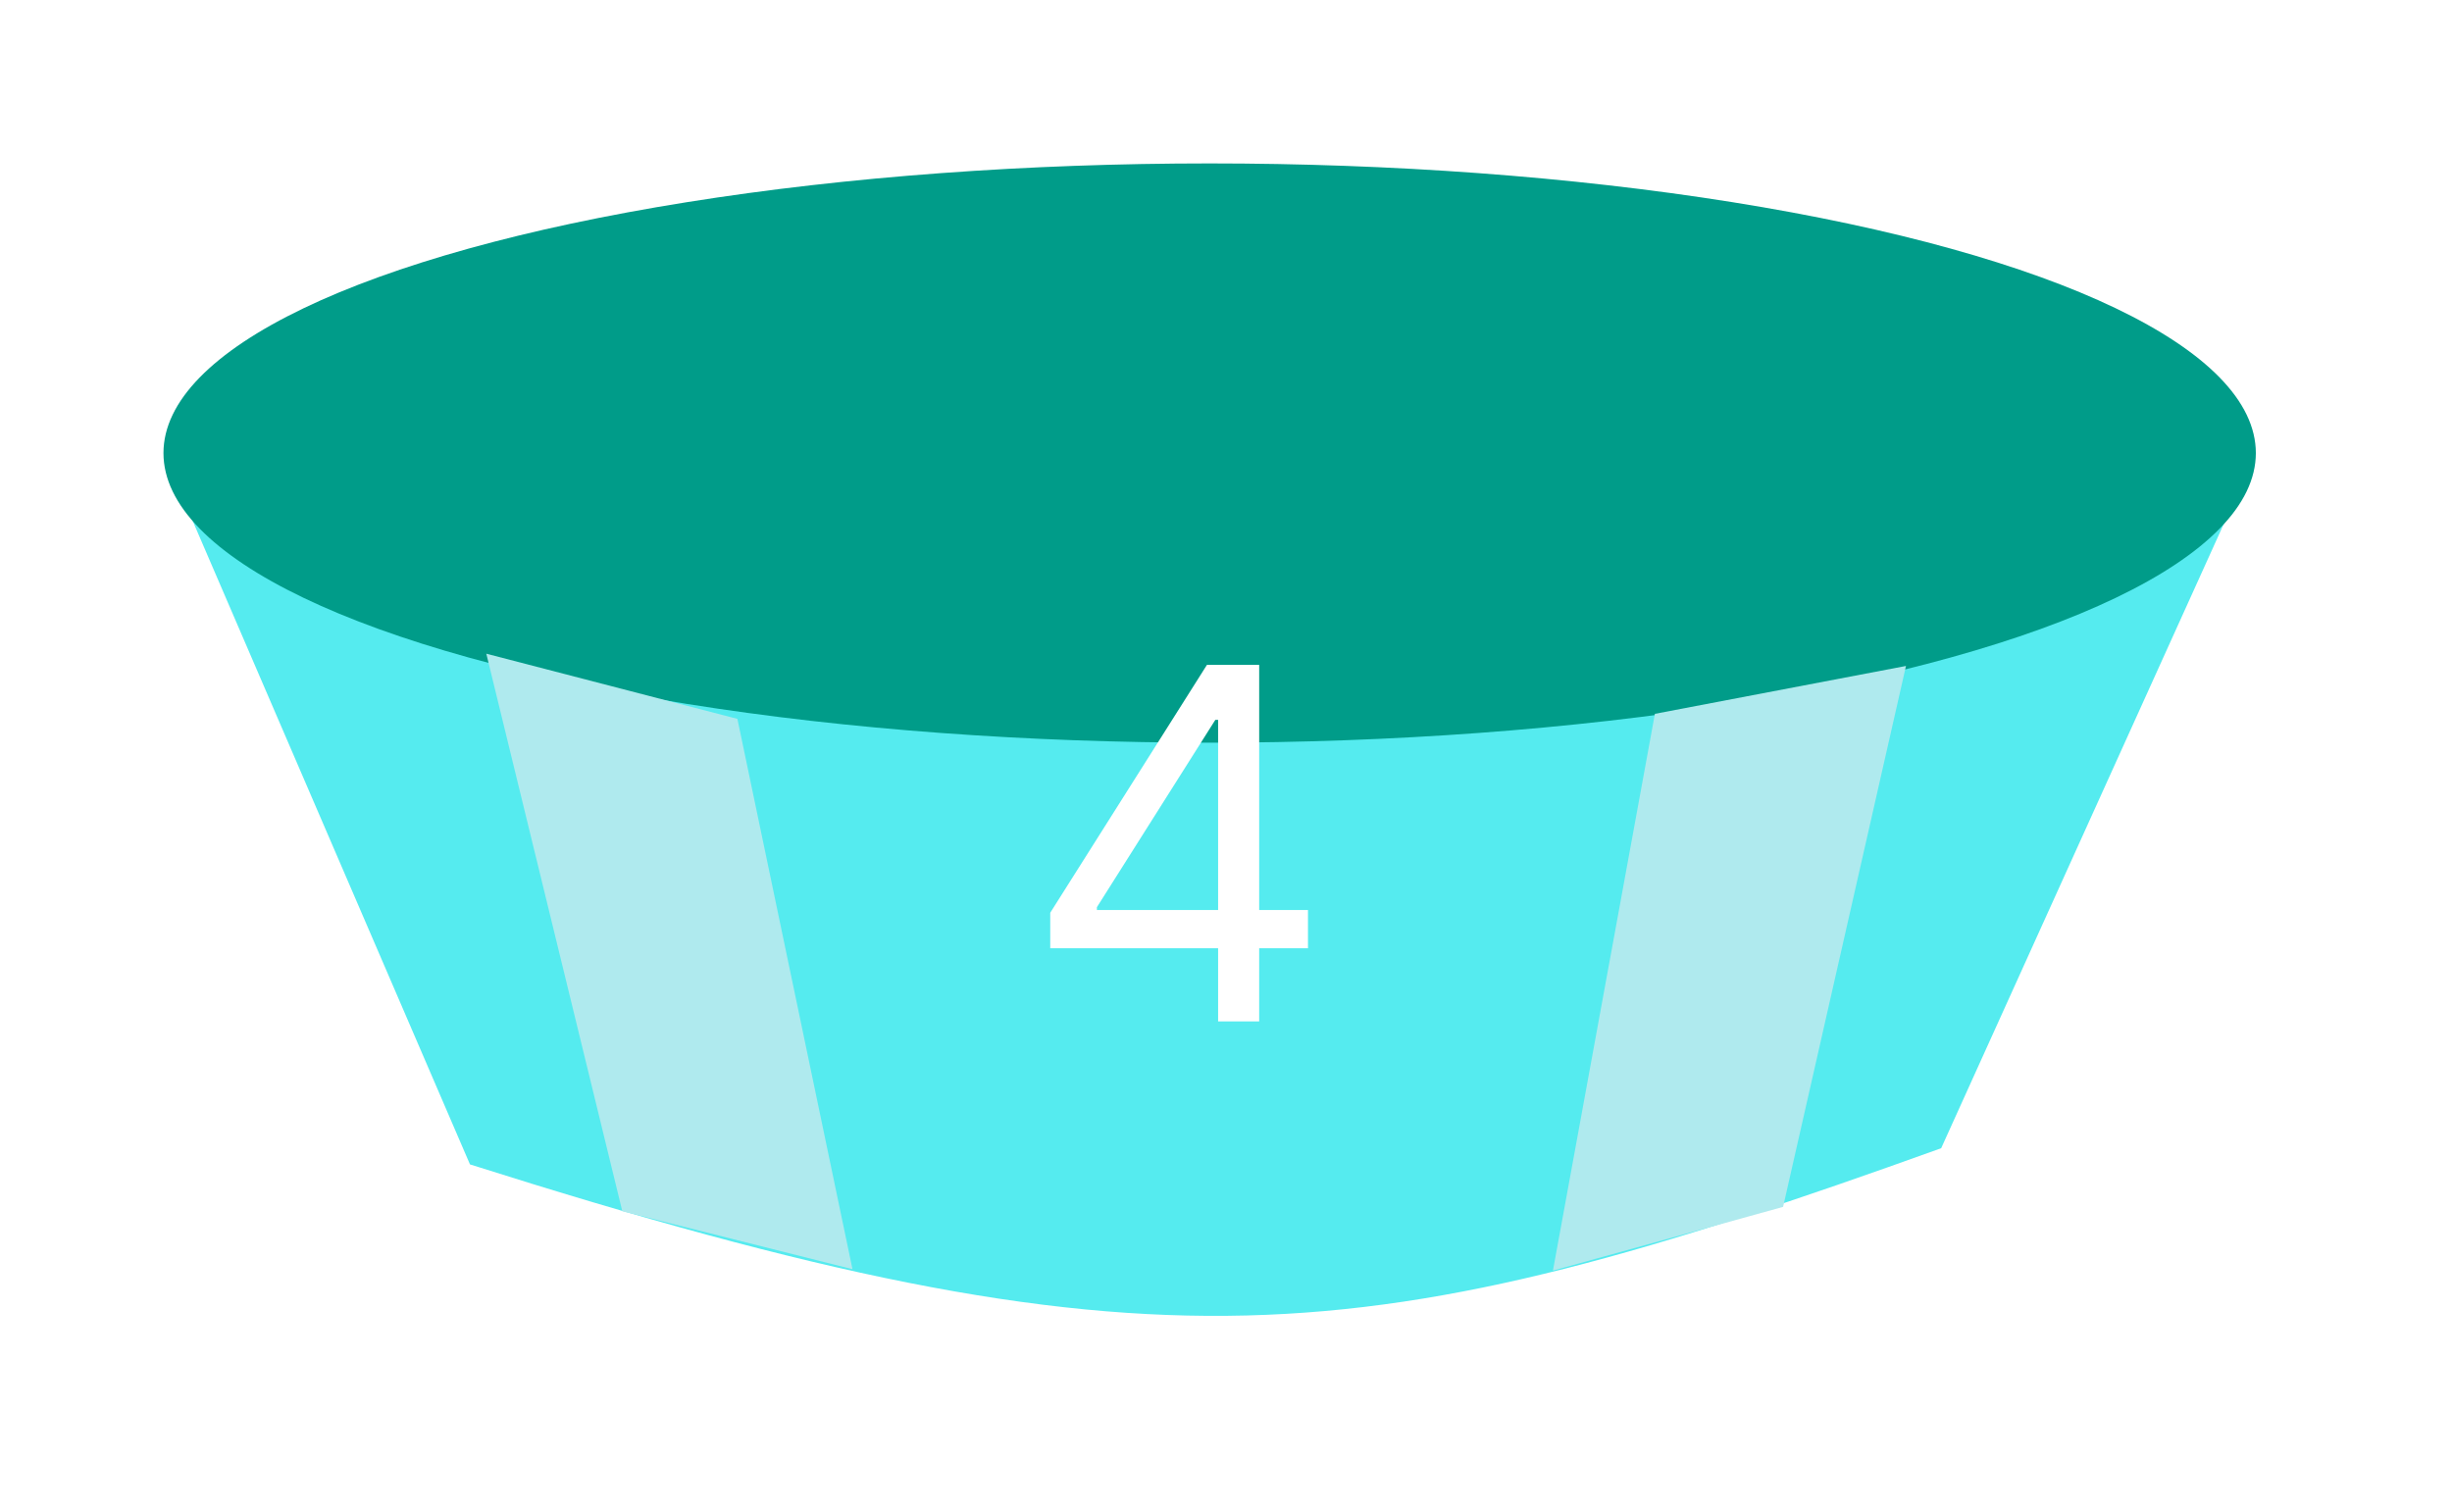 <svg width="60" height="37" viewBox="0 0 60 37" fill="none" xmlns="http://www.w3.org/2000/svg">
<g filter="url(#filter0_d_2706_1105)">
<path d="M4 7.09C4.97 9.978 10.607 11.456 29.6 12.407C46.428 11.742 52.205 10.601 55.2 7.09L47.5 24.104C33.414 29.174 28.27 29.819 11.5 24.5L4 7.09Z" fill="#55EBEF"/>
<ellipse cx="29.6" cy="7.089" rx="25.6" ry="7.089" fill="#009C89"/>
<path d="M11.9 12L18.044 13.595L20.86 27.065L15.228 25.647L11.9 12Z" fill="#AFEAEE"/>
<path d="M46.639 12.3L40.495 13.472L38 27.1L41.584 26.107L43.632 25.54L46.639 12.3Z" fill="#AFEAEE"/>
</g>
<path d="M25.699 23.21V22.341L29.534 16.273H30.165V17.619H29.739L26.841 22.204V22.273H32.006V23.21H25.699ZM29.807 25V22.946V22.541V16.273H30.812V25H29.807Z" fill="white"/>
<defs>
<filter id="filter0_d_2706_1105" x="0" y="0" width="59.2" height="36.207" filterUnits="userSpaceOnUse" color-interpolation-filters="sRGB">
<feFlood flood-opacity="0" result="BackgroundImageFix"/>
<feColorMatrix in="SourceAlpha" type="matrix" values="0 0 0 0 0 0 0 0 0 0 0 0 0 0 0 0 0 0 127 0" result="hardAlpha"/>
<feOffset dy="4"/>
<feGaussianBlur stdDeviation="2"/>
<feComposite in2="hardAlpha" operator="out"/>
<feColorMatrix type="matrix" values="0 0 0 0 1 0 0 0 0 1 0 0 0 0 1 0 0 0 0.25 0"/>
<feBlend mode="normal" in2="BackgroundImageFix" result="effect1_dropShadow_2706_1105"/>
<feBlend mode="normal" in="SourceGraphic" in2="effect1_dropShadow_2706_1105" result="shape"/>
</filter>
</defs>
</svg>
